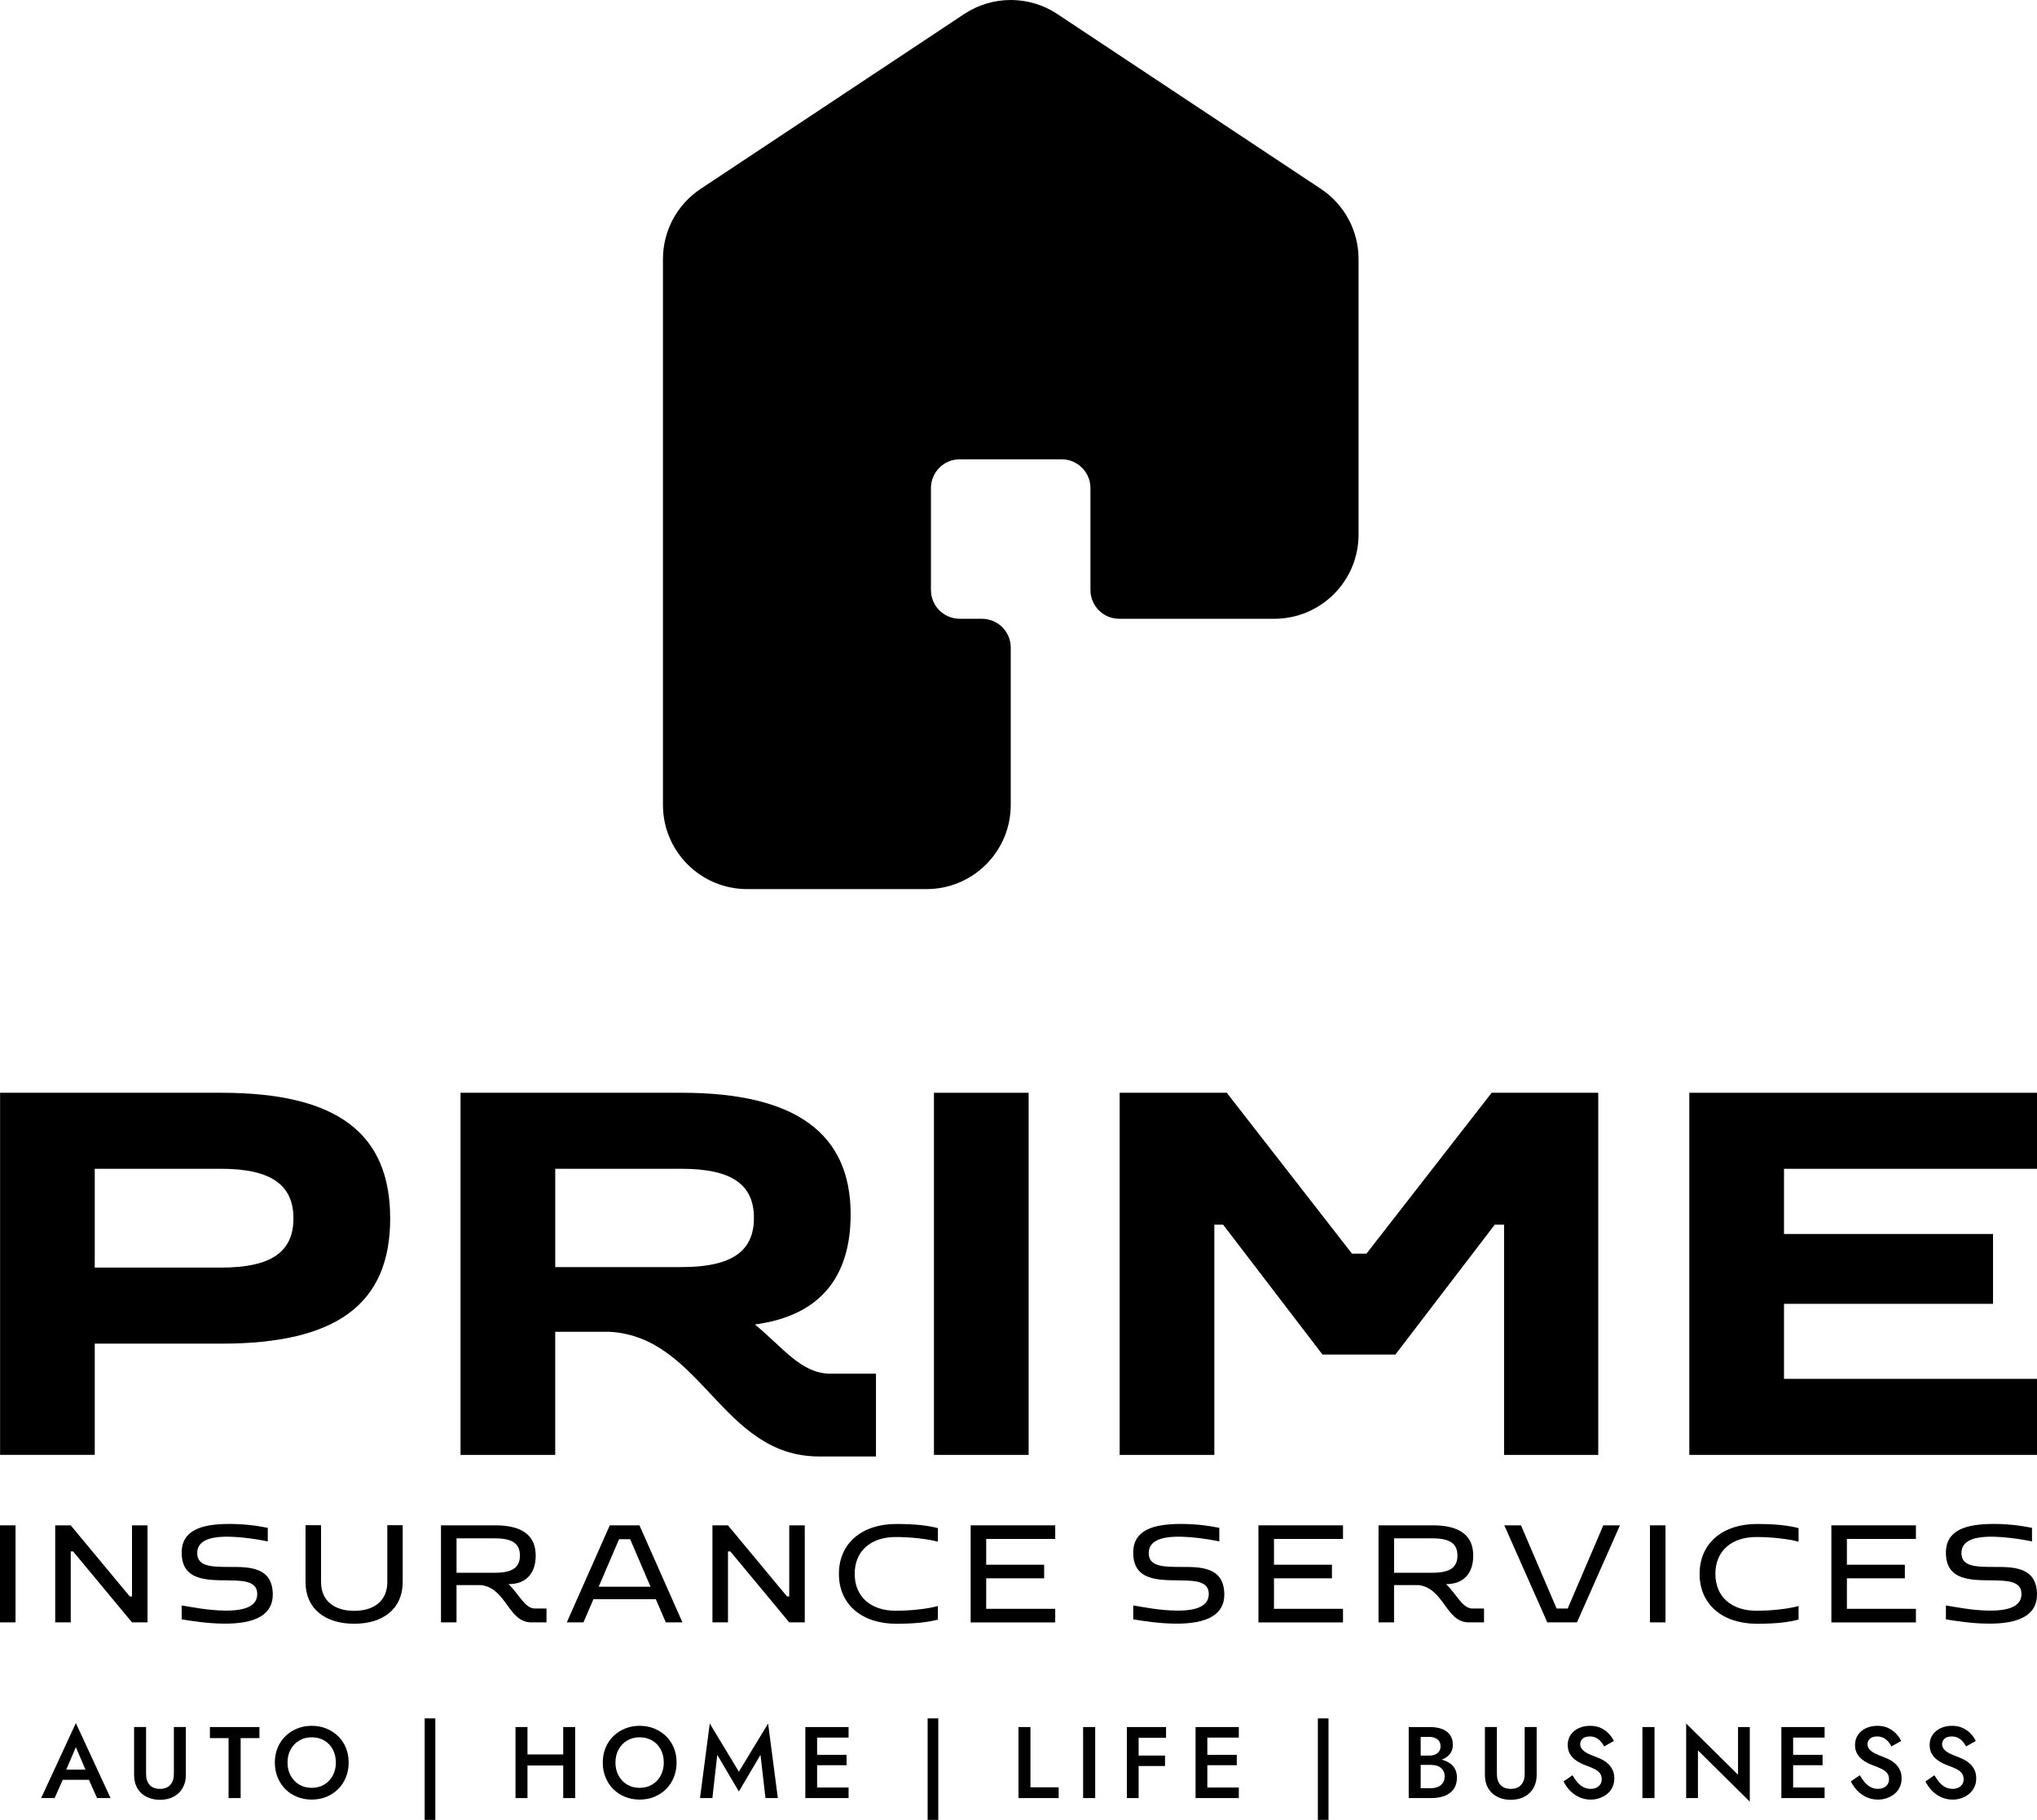 <?xml version="1.0" encoding="UTF-8"?>
<svg id="Layer_1" data-name="Layer 1" xmlns="http://www.w3.org/2000/svg" viewBox="0 0 1023.09 914.18">
  <defs>
    <style>
      .cls-1 {
        fill: #000;
        stroke-width: 0px;
      }
    </style>
  </defs>
  <path class="cls-1" d="M484.27,7.05l-132.38,87.83c-11.81,7.84-18.92,21.07-18.92,35.25v274.19c0,23.36,18.94,42.3,42.3,42.3h90.08c23.36,0,42.3-18.94,42.3-42.3v-79.03c0-7.98-6.47-14.46-14.46-14.46h-11.16c-7.98,0-14.46-6.47-14.46-14.46v-51.19c0-7.98,6.47-14.46,14.46-14.46h51.19c7.98,0,14.46,6.47,14.46,14.46v51.19c0,7.98,6.47,14.46,14.46,14.46h77.9c23.36,0,42.3-18.94,42.3-42.3v-138.4c0-14.18-7.1-27.41-18.92-35.25L531.05,7.05c-14.17-9.4-32.6-9.4-46.77,0Z"/>
  <path class="cls-1" d="M.04,548.93h111.22c57.95,0,84.71,20.26,84.71,63.14s-26.76,62.88-84.71,62.88h-63.67v55.87H.04v-181.9ZM47.59,587.12v49.63h63.41c25.47,0,36.38-8.06,36.38-24.69s-10.91-24.95-36.38-24.95h-63.41Z"/>
  <path class="cls-1" d="M231.31,548.93h111.22c57.95,0,84.71,21.05,84.71,61.07,0,31.44-15.33,49.89-44.96,54.83-.78.26-2.34.26-3.12.52,13.77,11.17,23.13,24.69,37.94,24.69h22.86v41.58h-28.58c-48.86,0-58.73-60.03-105.24-62.63h-27.28v61.85h-47.56v-181.9ZM278.87,587.12v49.37h63.41c25.47,0,36.38-8.06,36.38-24.69s-10.91-24.69-36.38-24.69h-63.41Z"/>
  <path class="cls-1" d="M469.08,548.93h47.56v181.9h-47.56v-181.9Z"/>
  <path class="cls-1" d="M562.36,548.93h53.79l62.89,80.81h7.27l62.88-80.81h53.53v181.9h-47.3v-115.64h-4.68l-49.89,65.22h-36.64l-49.89-65.22h-4.42v115.64h-47.56v-181.9Z"/>
  <path class="cls-1" d="M848.46,548.93h174.63v38.2h-127.07v32.74h104.98v35.08h-104.98v37.68h127.07v38.2h-174.63v-181.9Z"/>
  <path class="cls-1" d="M0,766.22h7.8v48.74H0v-48.74Z"/>
  <path class="cls-1" d="M27.72,766.22h7.8l29.66,35.72h1.12v-35.72h7.8v48.74h-7.8l-29.59-35.65h-1.18v35.65h-7.8v-48.74Z"/>
  <path class="cls-1" d="M114.79,793.86c-10.66-.14-23.54.35-23.54-13.93,0-11.55,10.51-14.27,23.11-14.41,7.17-.07,13.93.69,20.13,1.95v6.83c-6.83-1.46-15.6-2.51-21.93-2.37-7.17.21-13.51,2.02-13.51,8.22,0,6.75,7.03,6.96,16.36,6.96s21.59-.21,21.59,13.93c0,9.81-8.29,14.76-24.79,14.55-7.94-.07-16.02-1.32-20.96-2.16v-6.96c3.83.56,12.95,2.51,21.87,2.58,10.58.07,16.08-2.58,16.08-8.36,0-6.33-6.61-6.75-14.41-6.82Z"/>
  <path class="cls-1" d="M194.53,794.69v-28.55h7.73v28.55c0,13.37-9.74,20.96-24.37,20.96s-24.44-7.59-24.44-20.96v-28.55h7.8v28.55c0,9.61,6.9,14.48,16.65,14.48s16.64-4.87,16.64-14.48Z"/>
  <path class="cls-1" d="M221.5,766.22h27.36c13.65,0,20.2,5.29,20.2,15.18,0,8.77-4.66,14.35-13.65,14.35,5.36,5.08,8.14,12.25,13.29,12.25h5.78v6.96h-7.59c-11.7,0-12.32-16.99-25.21-18.73h-12.39v18.73h-7.8v-48.74ZM229.3,772.77v17.26h19.36c8.91,0,12.46-2.79,12.46-8.64s-3.55-8.63-12.46-8.63h-19.36Z"/>
  <path class="cls-1" d="M306.27,766.22h14.9l21.59,48.74h-8.36l-5.02-11.63h-31.33l-5.01,11.63h-8.36l21.59-48.74ZM326.74,797.06l-10.24-23.88h-5.57l-10.24,23.88h26.04Z"/>
  <path class="cls-1" d="M357.82,766.22h7.8l29.66,35.72h1.12v-35.72h7.8v48.74h-7.8l-29.59-35.65h-1.18v35.65h-7.8v-48.74Z"/>
  <path class="cls-1" d="M471.06,806.74v6.83c-4.87,1.25-11.07,2.09-20.89,2.09-17.19,0-28.82-9.61-28.82-25.06s11.63-25.07,28.82-25.07c9.82,0,16.02.83,20.89,2.09v6.83c-5.29-1.46-13.78-2.37-21.17-2.37-12.32,0-20.61,6.83-20.61,18.52s8.29,18.52,20.61,18.52c7.38,0,15.88-.91,21.17-2.37Z"/>
  <path class="cls-1" d="M487.52,766.22h42.47v6.83h-34.67v12.95h29.11v6.83h-29.11v15.32h34.67v6.83h-42.47v-48.74Z"/>
  <path class="cls-1" d="M592.7,793.86c-10.66-.14-23.54.35-23.54-13.93,0-11.55,10.51-14.27,23.11-14.41,7.17-.07,13.93.69,20.13,1.95v6.83c-6.83-1.46-15.6-2.51-21.93-2.37-7.17.21-13.51,2.02-13.51,8.22,0,6.75,7.03,6.96,16.36,6.96s21.59-.21,21.59,13.93c0,9.81-8.29,14.76-24.79,14.55-7.94-.07-16.02-1.32-20.96-2.16v-6.96c3.83.56,12.95,2.51,21.87,2.58,10.58.07,16.08-2.58,16.08-8.36,0-6.33-6.61-6.75-14.41-6.82Z"/>
  <path class="cls-1" d="M632.06,766.22h42.47v6.83h-34.67v12.95h29.11v6.83h-29.11v15.32h34.67v6.83h-42.47v-48.74Z"/>
  <path class="cls-1" d="M692.38,766.22h27.36c13.65,0,20.2,5.29,20.2,15.18,0,8.77-4.66,14.35-13.65,14.35,5.36,5.08,8.14,12.25,13.29,12.25h5.78v6.96h-7.59c-11.7,0-12.32-16.99-25.21-18.73h-12.39v18.73h-7.8v-48.74ZM700.18,772.77v17.26h19.36c8.91,0,12.46-2.79,12.46-8.64s-3.55-8.63-12.46-8.63h-19.36Z"/>
  <path class="cls-1" d="M755.56,766.22h8.36l17.89,41.78h5.57l17.89-41.78h8.35l-21.58,48.74h-14.9l-21.59-48.74Z"/>
  <path class="cls-1" d="M828.7,766.22h7.8v48.74h-7.8v-48.74Z"/>
  <path class="cls-1" d="M903.34,806.74v6.83c-4.87,1.25-11.07,2.09-20.89,2.09-17.19,0-28.82-9.61-28.82-25.06s11.63-25.07,28.82-25.07c9.82,0,16.02.83,20.89,2.09v6.83c-5.29-1.46-13.78-2.37-21.17-2.37-12.32,0-20.61,6.83-20.61,18.52s8.29,18.52,20.61,18.52c7.38,0,15.88-.91,21.17-2.37Z"/>
  <path class="cls-1" d="M919.81,766.22h42.47v6.83h-34.67v12.95h29.11v6.83h-29.11v15.32h34.67v6.83h-42.47v-48.74Z"/>
  <path class="cls-1" d="M1000.88,793.86c-10.66-.14-23.54.35-23.54-13.93,0-11.55,10.51-14.27,23.11-14.41,7.17-.07,13.93.69,20.13,1.95v6.83c-6.83-1.46-15.6-2.51-21.93-2.37-7.17.21-13.51,2.02-13.51,8.22,0,6.75,7.03,6.96,16.36,6.96s21.59-.21,21.59,13.93c0,9.81-8.29,14.76-24.79,14.55-7.94-.07-16.02-1.32-20.96-2.16v-6.96c3.83.56,12.95,2.51,21.87,2.58,10.58.07,16.08-2.58,16.08-8.36,0-6.33-6.61-6.75-14.41-6.82Z"/>
  <g>
    <path class="cls-1" d="M20.66,903.22h6.78l4.07-9.18h13.15l4.09,9.18h6.78l-17.43-37.67-17.43,37.67ZM42.93,888.95h-9.67l4.84-11.31,4.83,11.31Z"/>
    <path class="cls-1" d="M87.33,891.24c0,2.21-.59,3.98-1.78,5.33-1.19,1.34-2.92,2.02-5.2,2.02s-4.05-.67-5.23-2.02c-1.17-1.34-1.75-3.12-1.75-5.33v-23.7h-6.02v23.96c0,1.97.3,3.73.91,5.28.62,1.54,1.51,2.86,2.68,3.95,1.17,1.08,2.55,1.92,4.15,2.5,1.6.58,3.35.86,5.25.86s3.65-.29,5.25-.86c1.59-.58,2.97-1.41,4.13-2.5,1.16-1.09,2.05-2.41,2.68-3.95.63-1.55.95-3.3.95-5.28v-23.96h-6.02v23.7Z"/>
    <polygon class="cls-1" points="105.43 873.1 114.81 873.1 114.81 903.22 120.87 903.22 120.87 873.1 130.3 873.1 130.3 867.54 105.43 867.54 105.43 873.1"/>
    <path class="cls-1" d="M169.83,872.15c-1.68-1.65-3.65-2.93-5.89-3.85-2.25-.91-4.71-1.38-7.39-1.38s-5.05.46-7.32,1.38c-2.26.92-4.22,2.2-5.91,3.85-1.68,1.65-2.98,3.6-3.9,5.84-.91,2.24-1.38,4.7-1.38,7.39s.46,5.11,1.38,7.39c.92,2.28,2.2,4.24,3.85,5.91,1.65,1.67,3.61,2.96,5.89,3.9,2.28.93,4.74,1.4,7.39,1.4s5.16-.47,7.42-1.4c2.26-.94,4.22-2.23,5.89-3.9s2.96-3.63,3.88-5.91c.91-2.28,1.38-4.74,1.38-7.39s-.46-5.15-1.38-7.39c-.92-2.24-2.22-4.19-3.9-5.84ZM167.13,891.93c-1.04,1.92-2.46,3.43-4.28,4.51-1.82,1.09-3.92,1.64-6.3,1.64s-4.44-.55-6.27-1.64c-1.84-1.08-3.27-2.59-4.31-4.51-1.04-1.92-1.56-4.1-1.56-6.55s.52-4.63,1.56-6.55c1.04-1.92,2.47-3.42,4.31-4.51s3.93-1.63,6.27-1.63,4.53.54,6.35,1.63c1.82,1.09,3.24,2.59,4.26,4.51,1.02,1.92,1.53,4.11,1.53,6.55s-.52,4.63-1.56,6.55Z"/>
    <rect class="cls-1" x="213.29" y="863.2" width="5.35" height="50.97"/>
    <polygon class="cls-1" points="282.87 881.3 264.93 881.3 264.93 867.54 258.91 867.54 258.91 903.22 264.93 903.22 264.93 886.86 282.87 886.86 282.87 903.22 288.88 903.22 288.88 867.54 282.87 867.54 282.87 881.3"/>
    <path class="cls-1" d="M334.53,872.15c-1.68-1.65-3.65-2.93-5.89-3.85-2.25-.91-4.71-1.38-7.39-1.38s-5.05.46-7.32,1.38c-2.26.92-4.22,2.2-5.91,3.85-1.68,1.65-2.98,3.6-3.9,5.84-.91,2.24-1.38,4.7-1.38,7.39s.46,5.11,1.38,7.39c.92,2.28,2.2,4.24,3.85,5.91,1.65,1.67,3.61,2.96,5.89,3.9,2.28.93,4.74,1.4,7.39,1.4s5.16-.47,7.42-1.4c2.26-.94,4.22-2.23,5.89-3.9,1.67-1.67,2.96-3.63,3.88-5.91.91-2.28,1.38-4.74,1.38-7.39s-.46-5.15-1.38-7.39c-.92-2.24-2.22-4.19-3.9-5.84ZM331.83,891.93c-1.04,1.92-2.46,3.43-4.28,4.51-1.82,1.09-3.92,1.64-6.3,1.64s-4.44-.55-6.27-1.64c-1.84-1.08-3.27-2.59-4.31-4.51-1.04-1.92-1.56-4.1-1.56-6.55s.52-4.63,1.56-6.55c1.04-1.92,2.47-3.42,4.31-4.51,1.84-1.09,3.93-1.63,6.27-1.63s4.53.54,6.35,1.63,3.24,2.59,4.26,4.51c1.02,1.92,1.53,4.11,1.53,6.55s-.52,4.63-1.56,6.55Z"/>
    <polygon class="cls-1" points="371.1 889.97 356.48 865.76 351.58 903.22 357.8 903.22 360.25 881.5 371.1 899.91 381.96 881.5 384.46 903.22 390.68 903.22 385.78 865.76 371.1 889.97"/>
    <polygon class="cls-1" points="408.21 867.54 404.49 867.54 404.49 903.22 408.21 903.22 410.4 903.22 426.2 903.22 426.2 897.92 410.4 897.92 410.4 886.71 425.18 886.71 425.18 881.5 410.4 881.5 410.4 872.84 426.2 872.84 426.2 867.54 410.4 867.54 408.21 867.54"/>
    <rect class="cls-1" x="465.91" y="863.2" width="5.35" height="50.97"/>
    <polygon class="cls-1" points="517.55 867.54 511.53 867.54 511.53 903.22 531.72 903.22 531.72 897.82 517.55 897.82 517.55 867.54"/>
    <rect class="cls-1" x="544" y="867.54" width="6.07" height="35.68"/>
    <polygon class="cls-1" points="569.69 867.54 565.97 867.54 565.97 903.22 571.88 903.22 571.88 887.11 585.14 887.11 585.14 881.87 571.88 881.87 571.88 872.94 585.65 872.94 585.65 867.54 571.88 867.54 569.69 867.54"/>
    <polygon class="cls-1" points="604.2 867.54 600.48 867.54 600.48 903.22 604.2 903.22 606.39 903.22 622.2 903.22 622.2 897.92 606.39 897.92 606.39 886.71 621.18 886.71 621.18 881.5 606.39 881.5 606.39 872.84 622.2 872.84 622.2 867.54 606.39 867.54 604.2 867.54"/>
    <rect class="cls-1" x="661.9" y="863.2" width="5.35" height="50.97"/>
    <path class="cls-1" d="M727.89,885.53c-1.14-.73-2.44-1.25-3.87-1.63.06-.02.14-.03.2-.05,1.72-.65,3.06-1.59,4.03-2.83.97-1.24,1.45-2.74,1.45-4.51,0-2.03-.48-3.72-1.45-5.05-.97-1.33-2.31-2.31-4.03-2.96-1.72-.64-3.7-.96-5.94-.96h-10.75v35.68h11.37c2.51,0,4.73-.37,6.65-1.1,1.92-.73,3.43-1.86,4.54-3.39,1.1-1.53,1.66-3.47,1.66-5.81,0-1.7-.34-3.16-1.02-4.38-.68-1.23-1.62-2.23-2.82-3.01ZM717.87,872.48c1.66,0,3.02.41,4.08,1.23,1.06.82,1.58,1.97,1.58,3.47,0,.98-.24,1.83-.71,2.52-.48.7-1.14,1.23-1.99,1.61-.85.38-1.84.57-2.96.57h-4.33v-9.38h4.33ZM724.65,895.62c-.61.88-1.44,1.55-2.5,1.99-1.05.44-2.26.66-3.62.66h-4.99v-11.72h4.99c1.02,0,1.95.11,2.81.33.85.22,1.59.58,2.22,1.07.63.5,1.13,1.11,1.48,1.84.35.73.54,1.57.54,2.53,0,1.33-.3,2.43-.92,3.31Z"/>
    <path class="cls-1" d="M765.78,891.24c0,2.21-.59,3.98-1.78,5.33-1.19,1.34-2.92,2.02-5.2,2.02s-4.05-.67-5.23-2.02c-1.17-1.34-1.75-3.12-1.75-5.33v-23.7h-6.02v23.96c0,1.97.3,3.73.91,5.28.62,1.54,1.51,2.86,2.68,3.95,1.17,1.08,2.55,1.92,4.15,2.5,1.6.58,3.35.86,5.25.86s3.65-.29,5.25-.86c1.59-.58,2.97-1.41,4.13-2.5,1.16-1.09,2.05-2.41,2.68-3.95.63-1.55.95-3.3.95-5.28v-23.96h-6.02v23.7Z"/>
    <path class="cls-1" d="M807.89,886.22c-.88-.86-1.86-1.59-2.93-2.17s-2.13-1.05-3.19-1.43c-1.9-.68-3.45-1.34-4.64-1.98-1.19-.65-2.06-1.33-2.62-2.07-.57-.73-.85-1.56-.85-2.47,0-1.02.39-1.91,1.18-2.68.78-.77,2-1.15,3.67-1.15,1.19,0,2.23.23,3.13.69.9.46,1.69,1.07,2.37,1.84.68.77,1.24,1.59,1.69,2.47l4.89-2.75c-.61-1.26-1.45-2.46-2.52-3.62-1.07-1.15-2.39-2.1-3.95-2.85-1.57-.75-3.4-1.13-5.51-1.13s-4.05.4-5.74,1.2c-1.68.8-3.01,1.92-4,3.36-.98,1.45-1.47,3.12-1.47,5.02,0,1.67.32,3.09.96,4.26.65,1.18,1.46,2.16,2.45,2.96.98.8,2.02,1.46,3.1,1.98,1.09.53,2.07.95,2.96,1.25,1.5.54,2.81,1.1,3.95,1.66,1.14.56,2.03,1.24,2.68,2.04.65.8.97,1.86.97,3.19,0,1.39-.51,2.53-1.53,3.42-1.01.88-2.34,1.33-3.98,1.33-1.36,0-2.58-.29-3.66-.85-1.09-.56-2.08-1.36-2.99-2.4-.9-1.03-1.74-2.23-2.52-3.59l-4.49,3.11c.78,1.63,1.84,3.14,3.16,4.54,1.33,1.39,2.88,2.5,4.66,3.34,1.79.83,3.73,1.25,5.84,1.25,1.53,0,3-.25,4.41-.74s2.68-1.19,3.8-2.09c1.13-.9,2-2.01,2.65-3.34.65-1.33.97-2.82.97-4.49,0-1.56-.26-2.92-.79-4.08-.53-1.15-1.23-2.17-2.12-3.03Z"/>
    <rect class="cls-1" x="824.91" y="867.54" width="6.07" height="35.68"/>
    <polygon class="cls-1" points="872.93 891.5 846.88 865.76 846.88 903.22 852.8 903.22 852.8 879.26 878.84 905.01 878.84 867.54 872.93 867.54 872.93 891.5"/>
    <polygon class="cls-1" points="898.42 867.54 894.7 867.54 894.7 903.22 898.42 903.22 900.61 903.22 916.41 903.22 916.41 897.92 900.61 897.92 900.61 886.71 915.39 886.71 915.39 881.5 900.61 881.5 900.61 872.84 916.41 872.84 916.41 867.54 900.61 867.54 898.42 867.54"/>
    <path class="cls-1" d="M952.19,886.22c-.88-.86-1.86-1.59-2.93-2.17-1.07-.58-2.13-1.05-3.19-1.43-1.9-.68-3.45-1.34-4.64-1.98-1.19-.65-2.06-1.33-2.62-2.07-.57-.73-.85-1.56-.85-2.47,0-1.02.39-1.91,1.18-2.68.78-.77,2-1.15,3.67-1.15,1.19,0,2.23.23,3.13.69.9.46,1.69,1.07,2.37,1.84.68.77,1.24,1.59,1.69,2.47l4.89-2.75c-.61-1.26-1.45-2.46-2.52-3.62-1.07-1.15-2.39-2.1-3.95-2.85-1.57-.75-3.4-1.13-5.51-1.13s-4.05.4-5.74,1.2c-1.68.8-3.01,1.92-4,3.36-.98,1.45-1.47,3.12-1.47,5.02,0,1.67.32,3.09.96,4.26.65,1.18,1.46,2.16,2.45,2.96.98.8,2.02,1.46,3.1,1.98,1.09.53,2.07.95,2.96,1.25,1.5.54,2.81,1.1,3.95,1.66,1.14.56,2.03,1.24,2.68,2.04.65.8.97,1.86.97,3.19,0,1.39-.51,2.53-1.53,3.42-1.01.88-2.34,1.33-3.98,1.33-1.36,0-2.58-.29-3.66-.85-1.09-.56-2.08-1.36-2.99-2.4-.9-1.03-1.74-2.23-2.52-3.59l-4.49,3.11c.78,1.63,1.84,3.14,3.16,4.54,1.33,1.39,2.88,2.5,4.66,3.34,1.79.83,3.73,1.25,5.84,1.25,1.53,0,3-.25,4.41-.74s2.68-1.19,3.8-2.09c1.13-.9,2-2.01,2.65-3.34.65-1.33.97-2.82.97-4.49,0-1.56-.26-2.92-.79-4.08-.53-1.15-1.23-2.17-2.12-3.03Z"/>
    <path class="cls-1" d="M991.78,889.25c-.53-1.15-1.23-2.17-2.12-3.03s-1.86-1.59-2.93-2.17-2.13-1.05-3.19-1.43c-1.9-.68-3.45-1.34-4.64-1.98-1.19-.65-2.06-1.33-2.62-2.07-.57-.73-.85-1.56-.85-2.47,0-1.02.39-1.91,1.18-2.68.78-.77,2-1.15,3.67-1.15,1.19,0,2.23.23,3.13.69.9.46,1.69,1.07,2.37,1.84.68.77,1.24,1.59,1.69,2.47l4.89-2.75c-.61-1.26-1.45-2.46-2.52-3.62-1.07-1.15-2.39-2.1-3.95-2.85-1.57-.75-3.4-1.13-5.51-1.13s-4.05.4-5.74,1.2c-1.68.8-3.01,1.92-4,3.36-.98,1.45-1.47,3.12-1.47,5.02,0,1.67.32,3.09.96,4.26.65,1.18,1.46,2.16,2.45,2.96.98.8,2.02,1.46,3.1,1.98,1.09.53,2.07.95,2.96,1.25,1.5.54,2.81,1.1,3.95,1.66,1.14.56,2.03,1.24,2.68,2.04.65.8.97,1.86.97,3.19,0,1.39-.51,2.53-1.53,3.42-1.01.88-2.34,1.33-3.98,1.33-1.36,0-2.58-.29-3.66-.85-1.09-.56-2.08-1.36-2.99-2.4-.9-1.03-1.74-2.23-2.52-3.59l-4.49,3.11c.78,1.63,1.84,3.14,3.16,4.54,1.33,1.39,2.88,2.5,4.66,3.34,1.79.83,3.73,1.25,5.84,1.25,1.53,0,3-.25,4.41-.74s2.68-1.19,3.8-2.09c1.13-.9,2-2.01,2.65-3.34.65-1.33.97-2.82.97-4.49,0-1.56-.26-2.92-.79-4.08Z"/>
  </g>
</svg>
